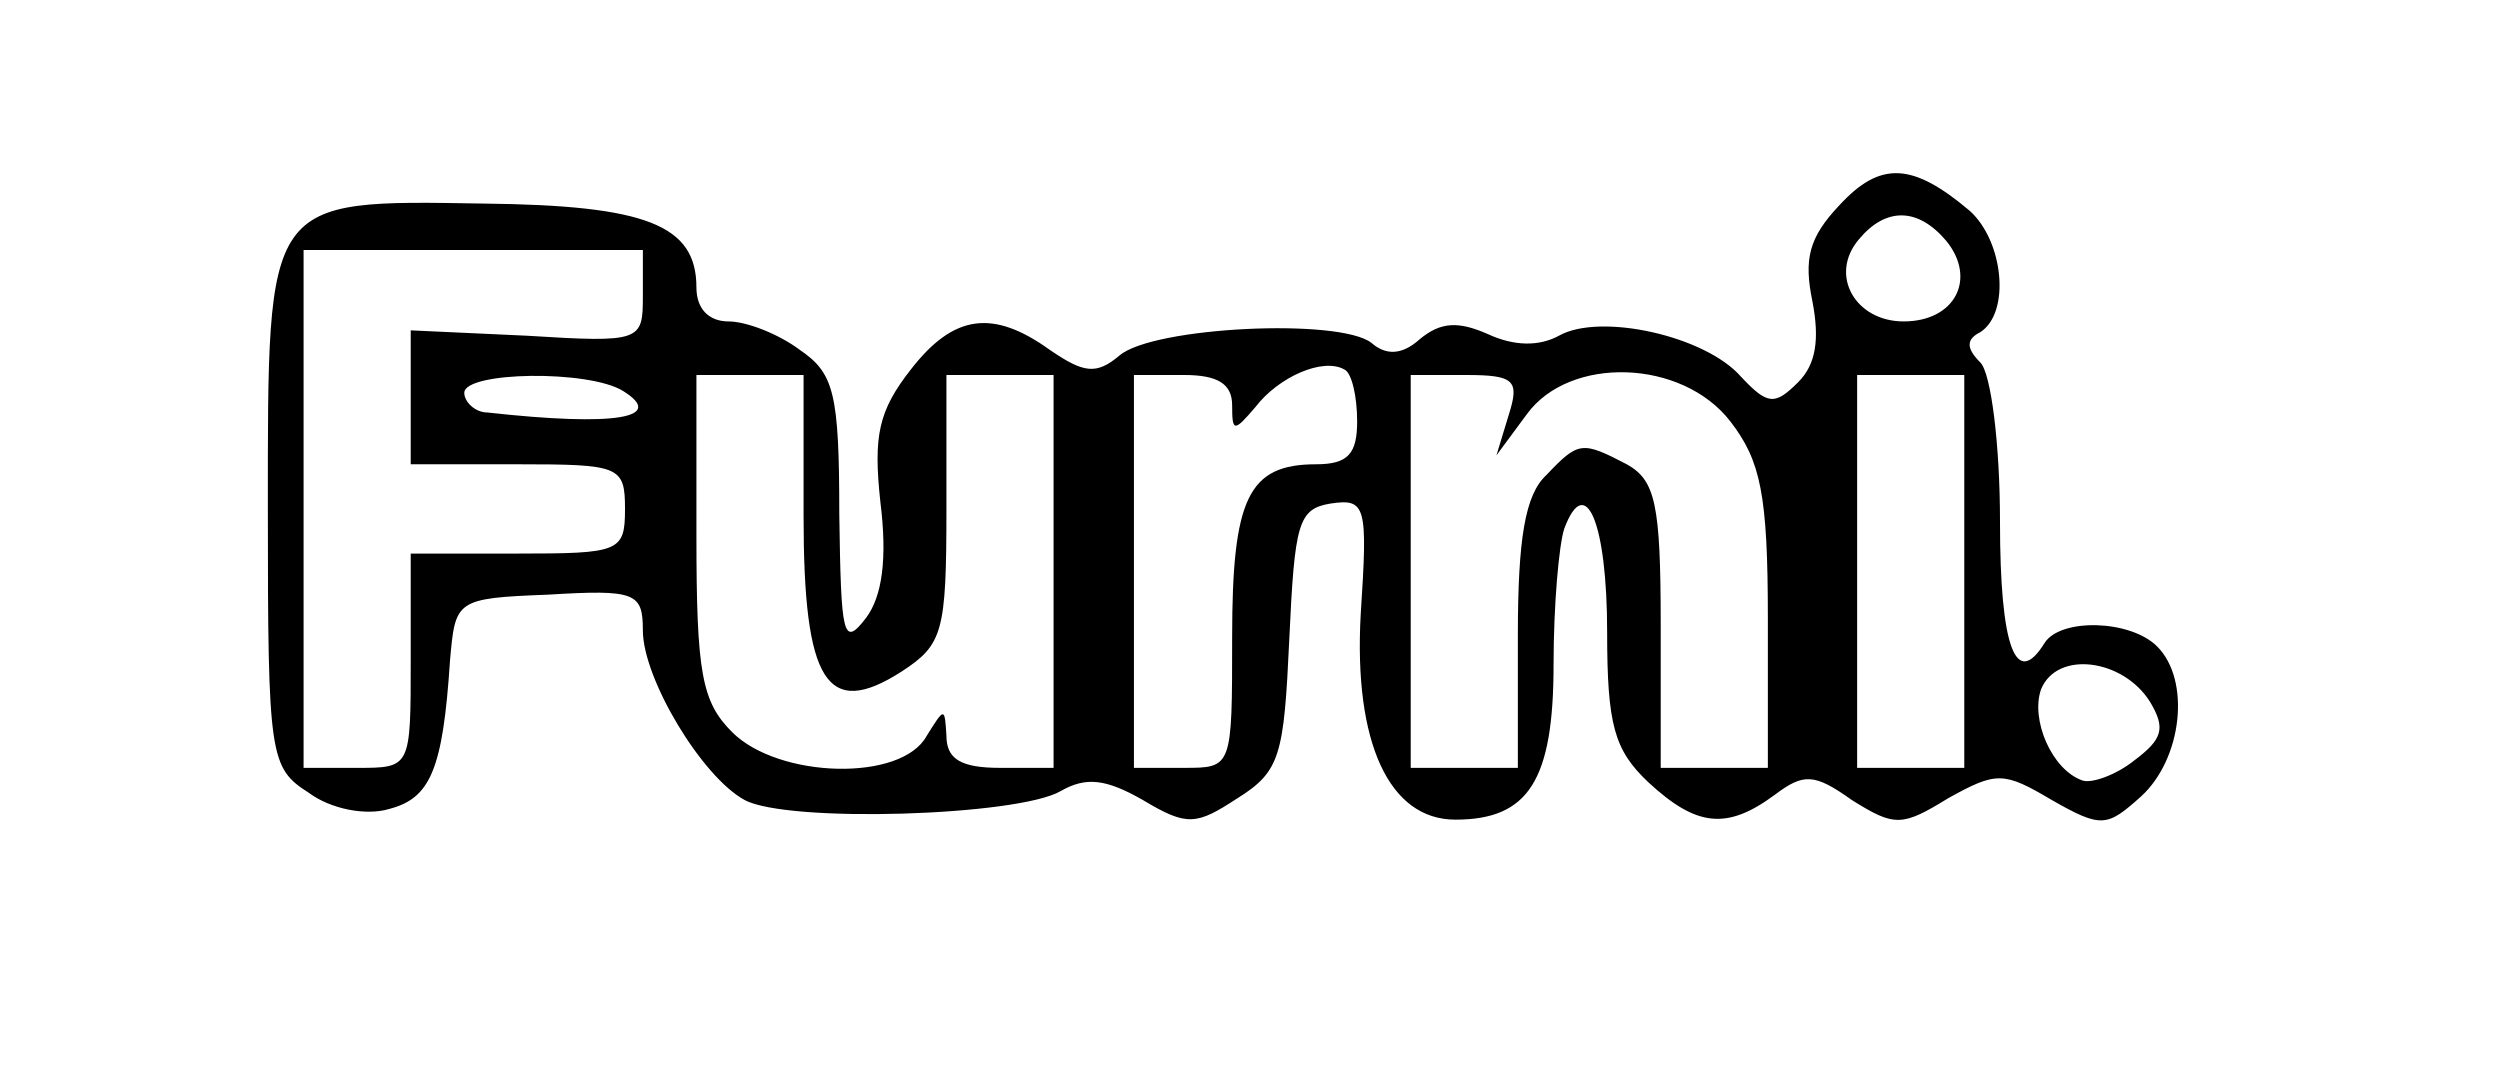 <?xml version="1.0" standalone="no"?>
<!DOCTYPE svg PUBLIC "-//W3C//DTD SVG 20010904//EN"
 "http://www.w3.org/TR/2001/REC-SVG-20010904/DTD/svg10.dtd">
<svg version="1.0" xmlns="http://www.w3.org/2000/svg"
 width="140pt" height="61pt" viewBox="0 0 140 61"
 preserveAspectRatio="xMidYMid meet">
<g transform="translate(0,61) scale(0.1,-0.1)"
fill="#000000" stroke="none">
<path d="M1030 495 c-17 -18 -20 -30 -15 -54 4 -21 2 -35 -8 -45 -13 -13 -17
-13 -32 3 -20 23 -79 36 -102 23 -11 -6 -25 -6 -40 1 -16 7 -26 7 -38 -3 -10
-9 -19 -9 -27 -2 -18 14 -122 9 -141 -7 -13 -11 -20 -10 -39 3 -32 23 -54 20
-78 -11 -18 -23 -21 -37 -17 -74 4 -32 1 -53 -8 -65 -13 -17 -14 -10 -15 58 0
68 -3 79 -22 92 -12 9 -30 16 -40 16 -11 0 -18 7 -18 19 0 35 -28 46 -119 47
-123 2 -121 4 -121 -172 0 -138 1 -144 23 -158 12 -9 32 -13 45 -9 23 6 30 22
34 83 3 34 3 35 55 37 49 3 53 1 53 -20 0 -27 33 -82 57 -95 24 -13 153 -9
177 5 14 8 25 7 46 -5 25 -15 30 -14 53 1 24 15 26 24 29 89 3 65 5 73 23 76
20 3 21 -1 17 -62 -4 -72 16 -115 53 -115 41 0 55 22 55 87 0 33 3 67 6 76 12
32 24 3 24 -58 0 -52 4 -66 23 -84 27 -25 44 -27 71 -7 16 12 22 12 43 -3 24
-15 28 -15 54 1 27 15 31 15 58 -1 28 -16 31 -15 50 2 23 21 28 65 9 84 -15
15 -54 16 -63 2 -16 -26 -25 -3 -25 68 0 43 -5 83 -11 89 -8 8 -8 13 0 17 17
11 13 51 -6 68 -32 27 -50 28 -73 3z m60 -20 c17 -21 5 -45 -24 -45 -27 0 -42
26 -25 46 15 18 33 18 49 -1z m-730 -31 c0 -25 -1 -26 -65 -22 l-65 3 0 -37 0
-38 60 0 c57 0 60 -1 60 -25 0 -24 -3 -25 -60 -25 l-60 0 0 -60 c0 -60 0 -60
-30 -60 l-30 0 0 145 0 145 95 0 95 0 0 -26z m400 -70 c0 -18 -5 -24 -23 -24
-38 0 -47 -19 -47 -97 0 -73 0 -73 -27 -73 l-28 0 0 110 0 110 28 0 c19 0 27
-5 27 -17 0 -15 1 -15 13 -1 13 17 38 28 50 21 4 -2 7 -15 7 -29z m-411 17
c24 -15 -4 -20 -76 -12 -7 0 -13 6 -13 11 0 12 70 13 89 1z m101 -70 c0 -93
13 -114 55 -87 23 15 25 22 25 91 l0 75 30 0 30 0 0 -110 0 -110 -30 0 c-22 0
-30 5 -30 18 -1 16 -1 16 -11 0 -14 -26 -83 -24 -109 2 -17 17 -20 33 -20 110
l0 90 30 0 30 0 0 -79z m395 57 l-7 -23 17 23 c24 33 87 31 114 -4 17 -22 21
-41 21 -110 l0 -84 -30 0 -30 0 0 80 c0 68 -3 81 -19 90 -25 13 -27 13 -45 -6
-12 -11 -16 -36 -16 -90 l0 -74 -30 0 -30 0 0 110 0 110 31 0 c27 0 30 -3 24
-22z m255 -88 l0 -110 -30 0 -30 0 0 110 0 110 30 0 30 0 0 -110z m104 -73 c9
-15 7 -21 -9 -33 -10 -8 -24 -13 -29 -11 -17 6 -29 34 -23 51 9 22 46 17 61
-7z"/>
</g>
</svg>
